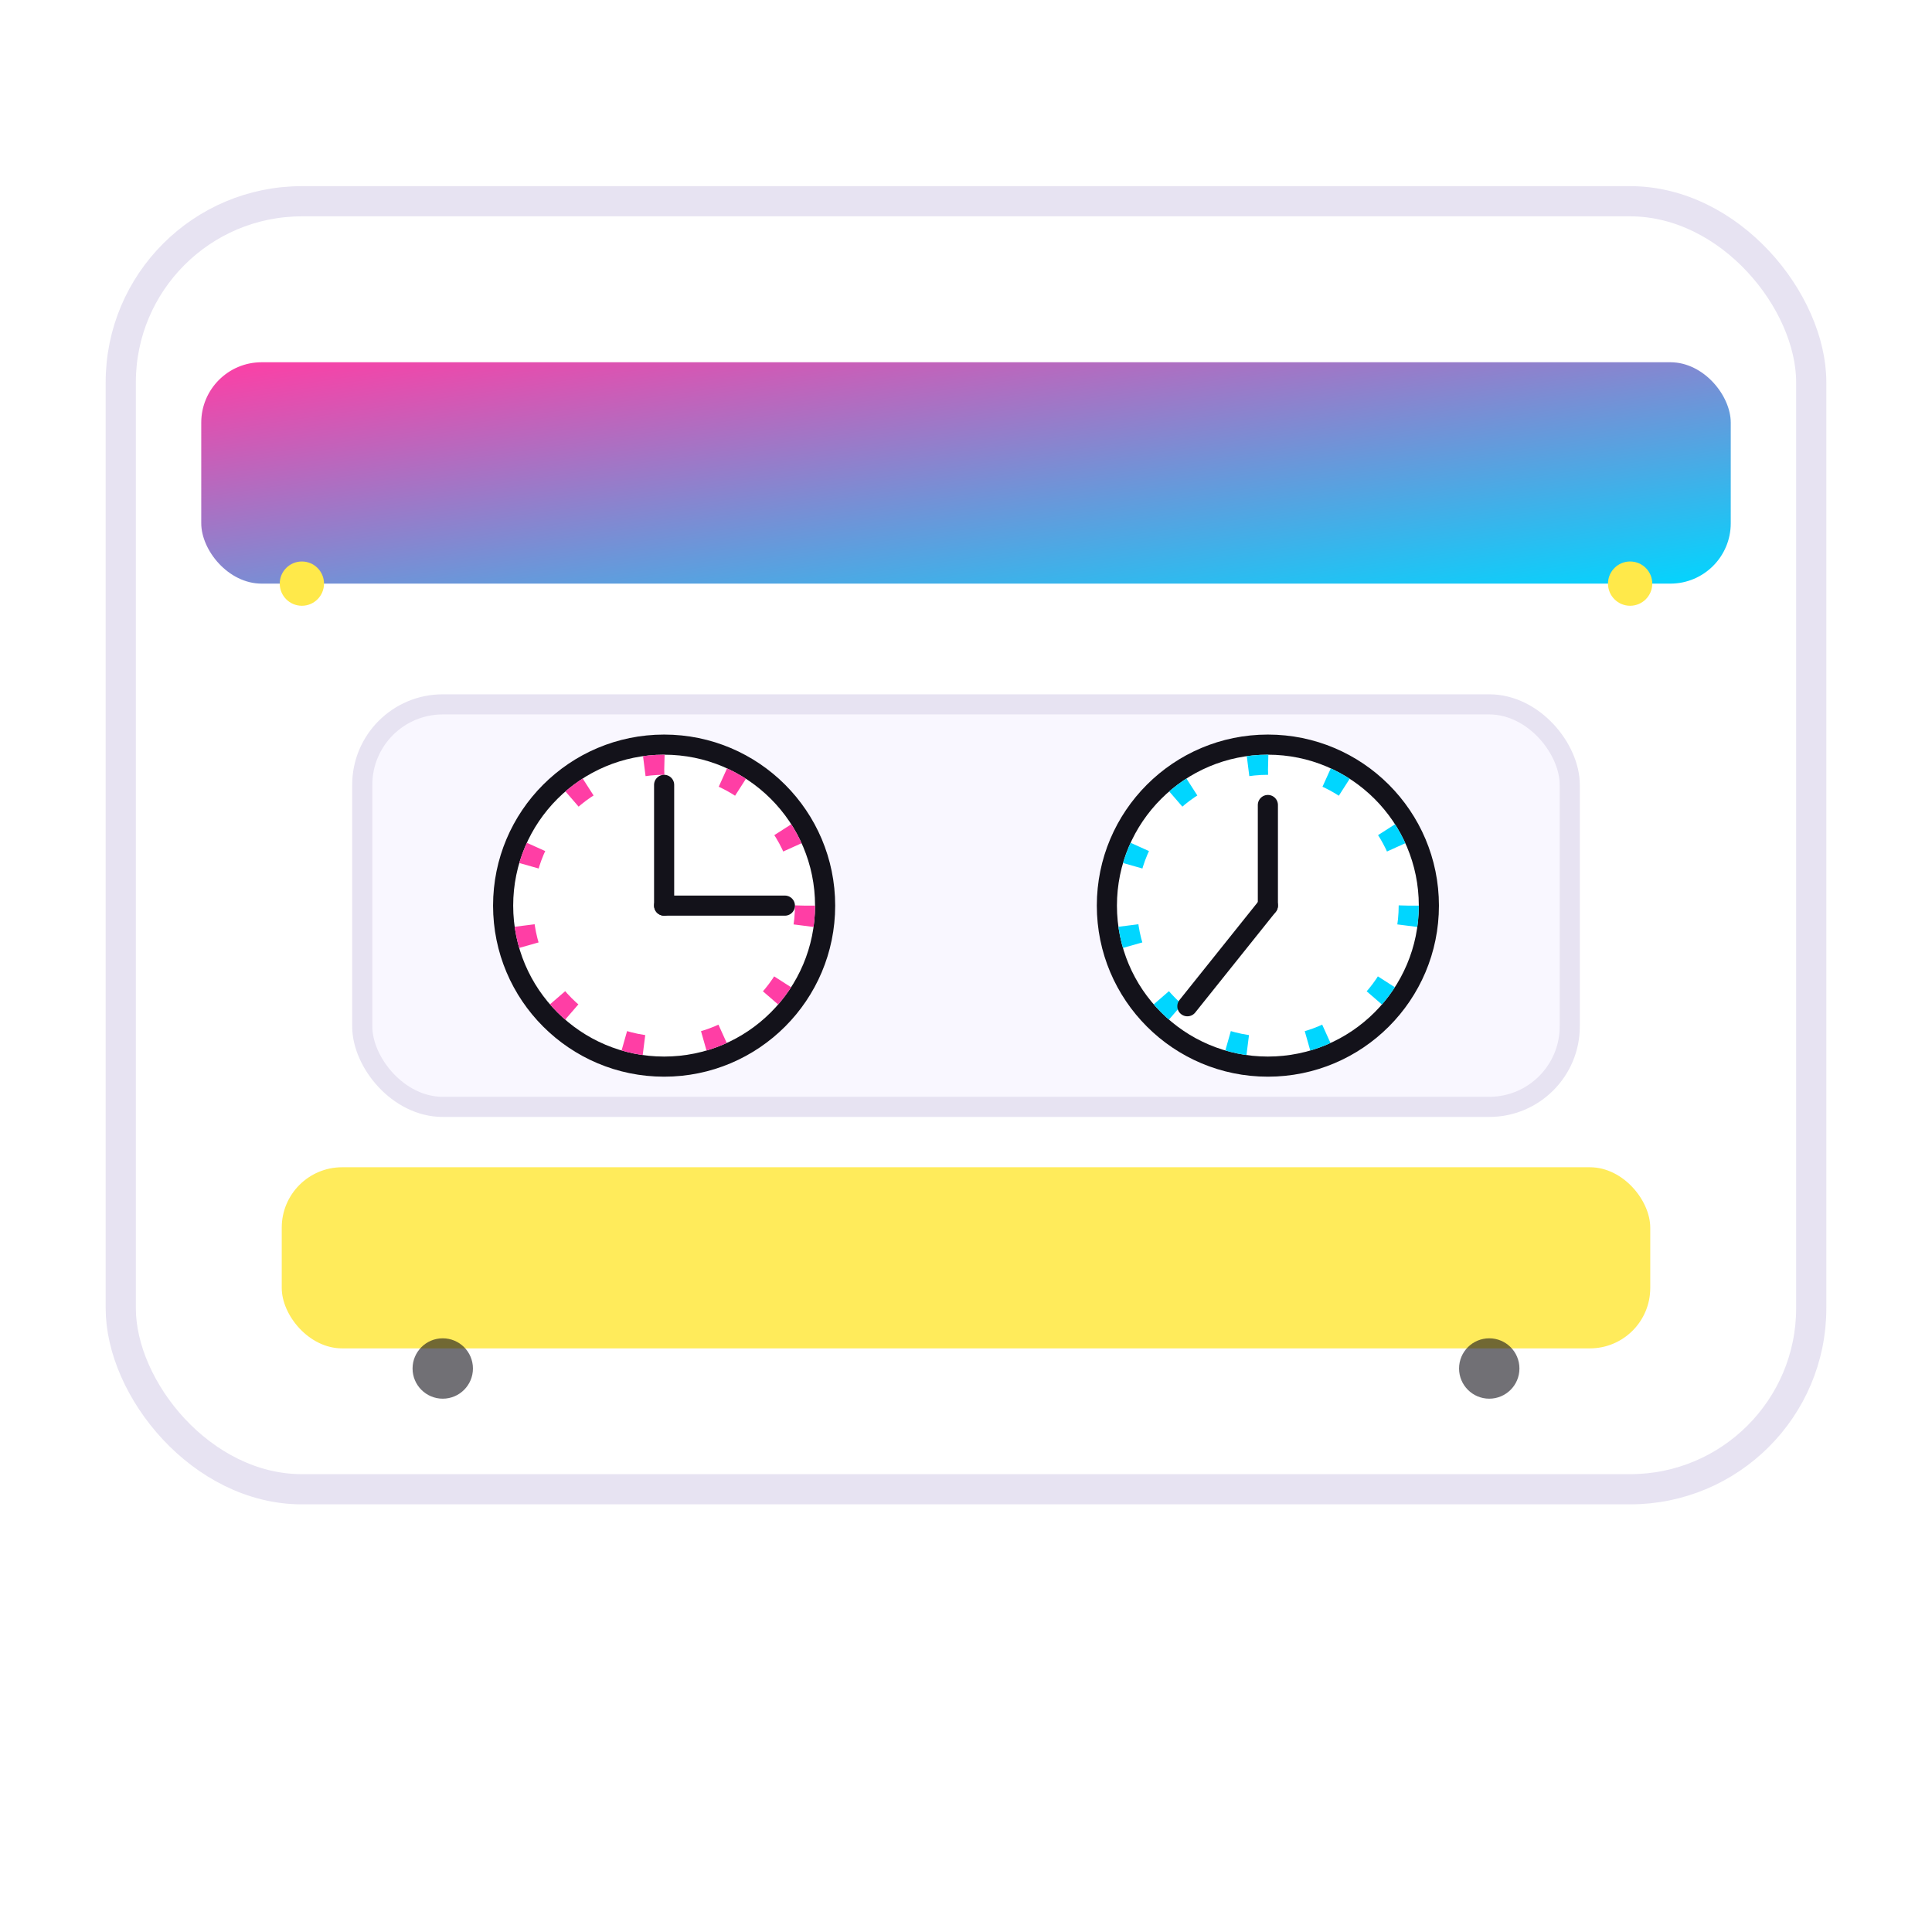 <!-- TimeDeck Icon — cassette with clock spools -->
<svg xmlns="http://www.w3.org/2000/svg" viewBox="0 0 192 192" role="img" aria-labelledby="title desc">
  <title id="title">TimeDeck Icon</title>
  <desc id="desc">Rounded cassette with two clock-face spools in neon retro colors</desc>
  <defs>
    <linearGradient id="g" x1="0" y1="0" x2="1" y2="1">
      <stop offset="0" stop-color="#FF3EA5"></stop>
      <stop offset="1" stop-color="#00D6FF"></stop>
    </linearGradient>
    <filter id="s" x="-20%" y="-20%" width="140%" height="140%">
      <feDropShadow dx="0" dy="4" stdDeviation="6" flood-color="rgba(0,0,0,0.25)"></feDropShadow>
    </filter>
  </defs>

  <!-- backdrop card -->
  <rect x="12" y="20" width="168" height="128" rx="18" fill="#fff" stroke="#e7e3f2" stroke-width="3" filter="url(#s)"></rect>

  <!-- cassette top stripe -->
  <rect x="20" y="36" width="152" height="22" rx="6" fill="url(#g)"></rect>

  <!-- cassette window -->
  <rect x="36" y="70" width="120" height="40" rx="8" fill="#f9f7ff" stroke="#e7e3f2" stroke-width="2"></rect>

  <!-- left clock spool -->
  <circle cx="66" cy="90" r="16" fill="#ffffff" stroke="#13121A" stroke-width="2"></circle>
  <circle cx="66" cy="90" r="14" fill="none" stroke="#FF3EA5" stroke-width="2" stroke-dasharray="2 6"></circle>
  <!-- hands -->
  <line x1="66" y1="90" x2="66" y2="78" stroke="#13121A" stroke-width="2" stroke-linecap="round"></line>
  <line x1="66" y1="90" x2="78" y2="90" stroke="#13121A" stroke-width="2" stroke-linecap="round"></line>

  <!-- right clock spool -->
  <circle cx="126" cy="90" r="16" fill="#ffffff" stroke="#13121A" stroke-width="2"></circle>
  <circle cx="126" cy="90" r="14" fill="none" stroke="#00D6FF" stroke-width="2" stroke-dasharray="2 6"></circle>
  <!-- hands -->
  <line x1="126" y1="90" x2="126" y2="80" stroke="#13121A" stroke-width="2" stroke-linecap="round"></line>
  <line x1="126" y1="90" x2="118" y2="100" stroke="#13121A" stroke-width="2" stroke-linecap="round"></line>

  <!-- label area -->
  <rect x="28" y="116" width="136" height="18" rx="6" fill="#ffe94a" opacity="0.9"></rect>

  <!-- bottom screws / tape posts -->
  <circle cx="44" cy="136" r="3" fill="#13121A" opacity="0.6"></circle>
  <circle cx="148" cy="136" r="3" fill="#13121A" opacity="0.6"></circle>

  <!-- tiny Memphis dots -->
  <circle cx="30" cy="58" r="2.2" fill="#ffe94a"></circle>
  <circle cx="162" cy="58" r="2.2" fill="#ffe94a"></circle>
</svg>
